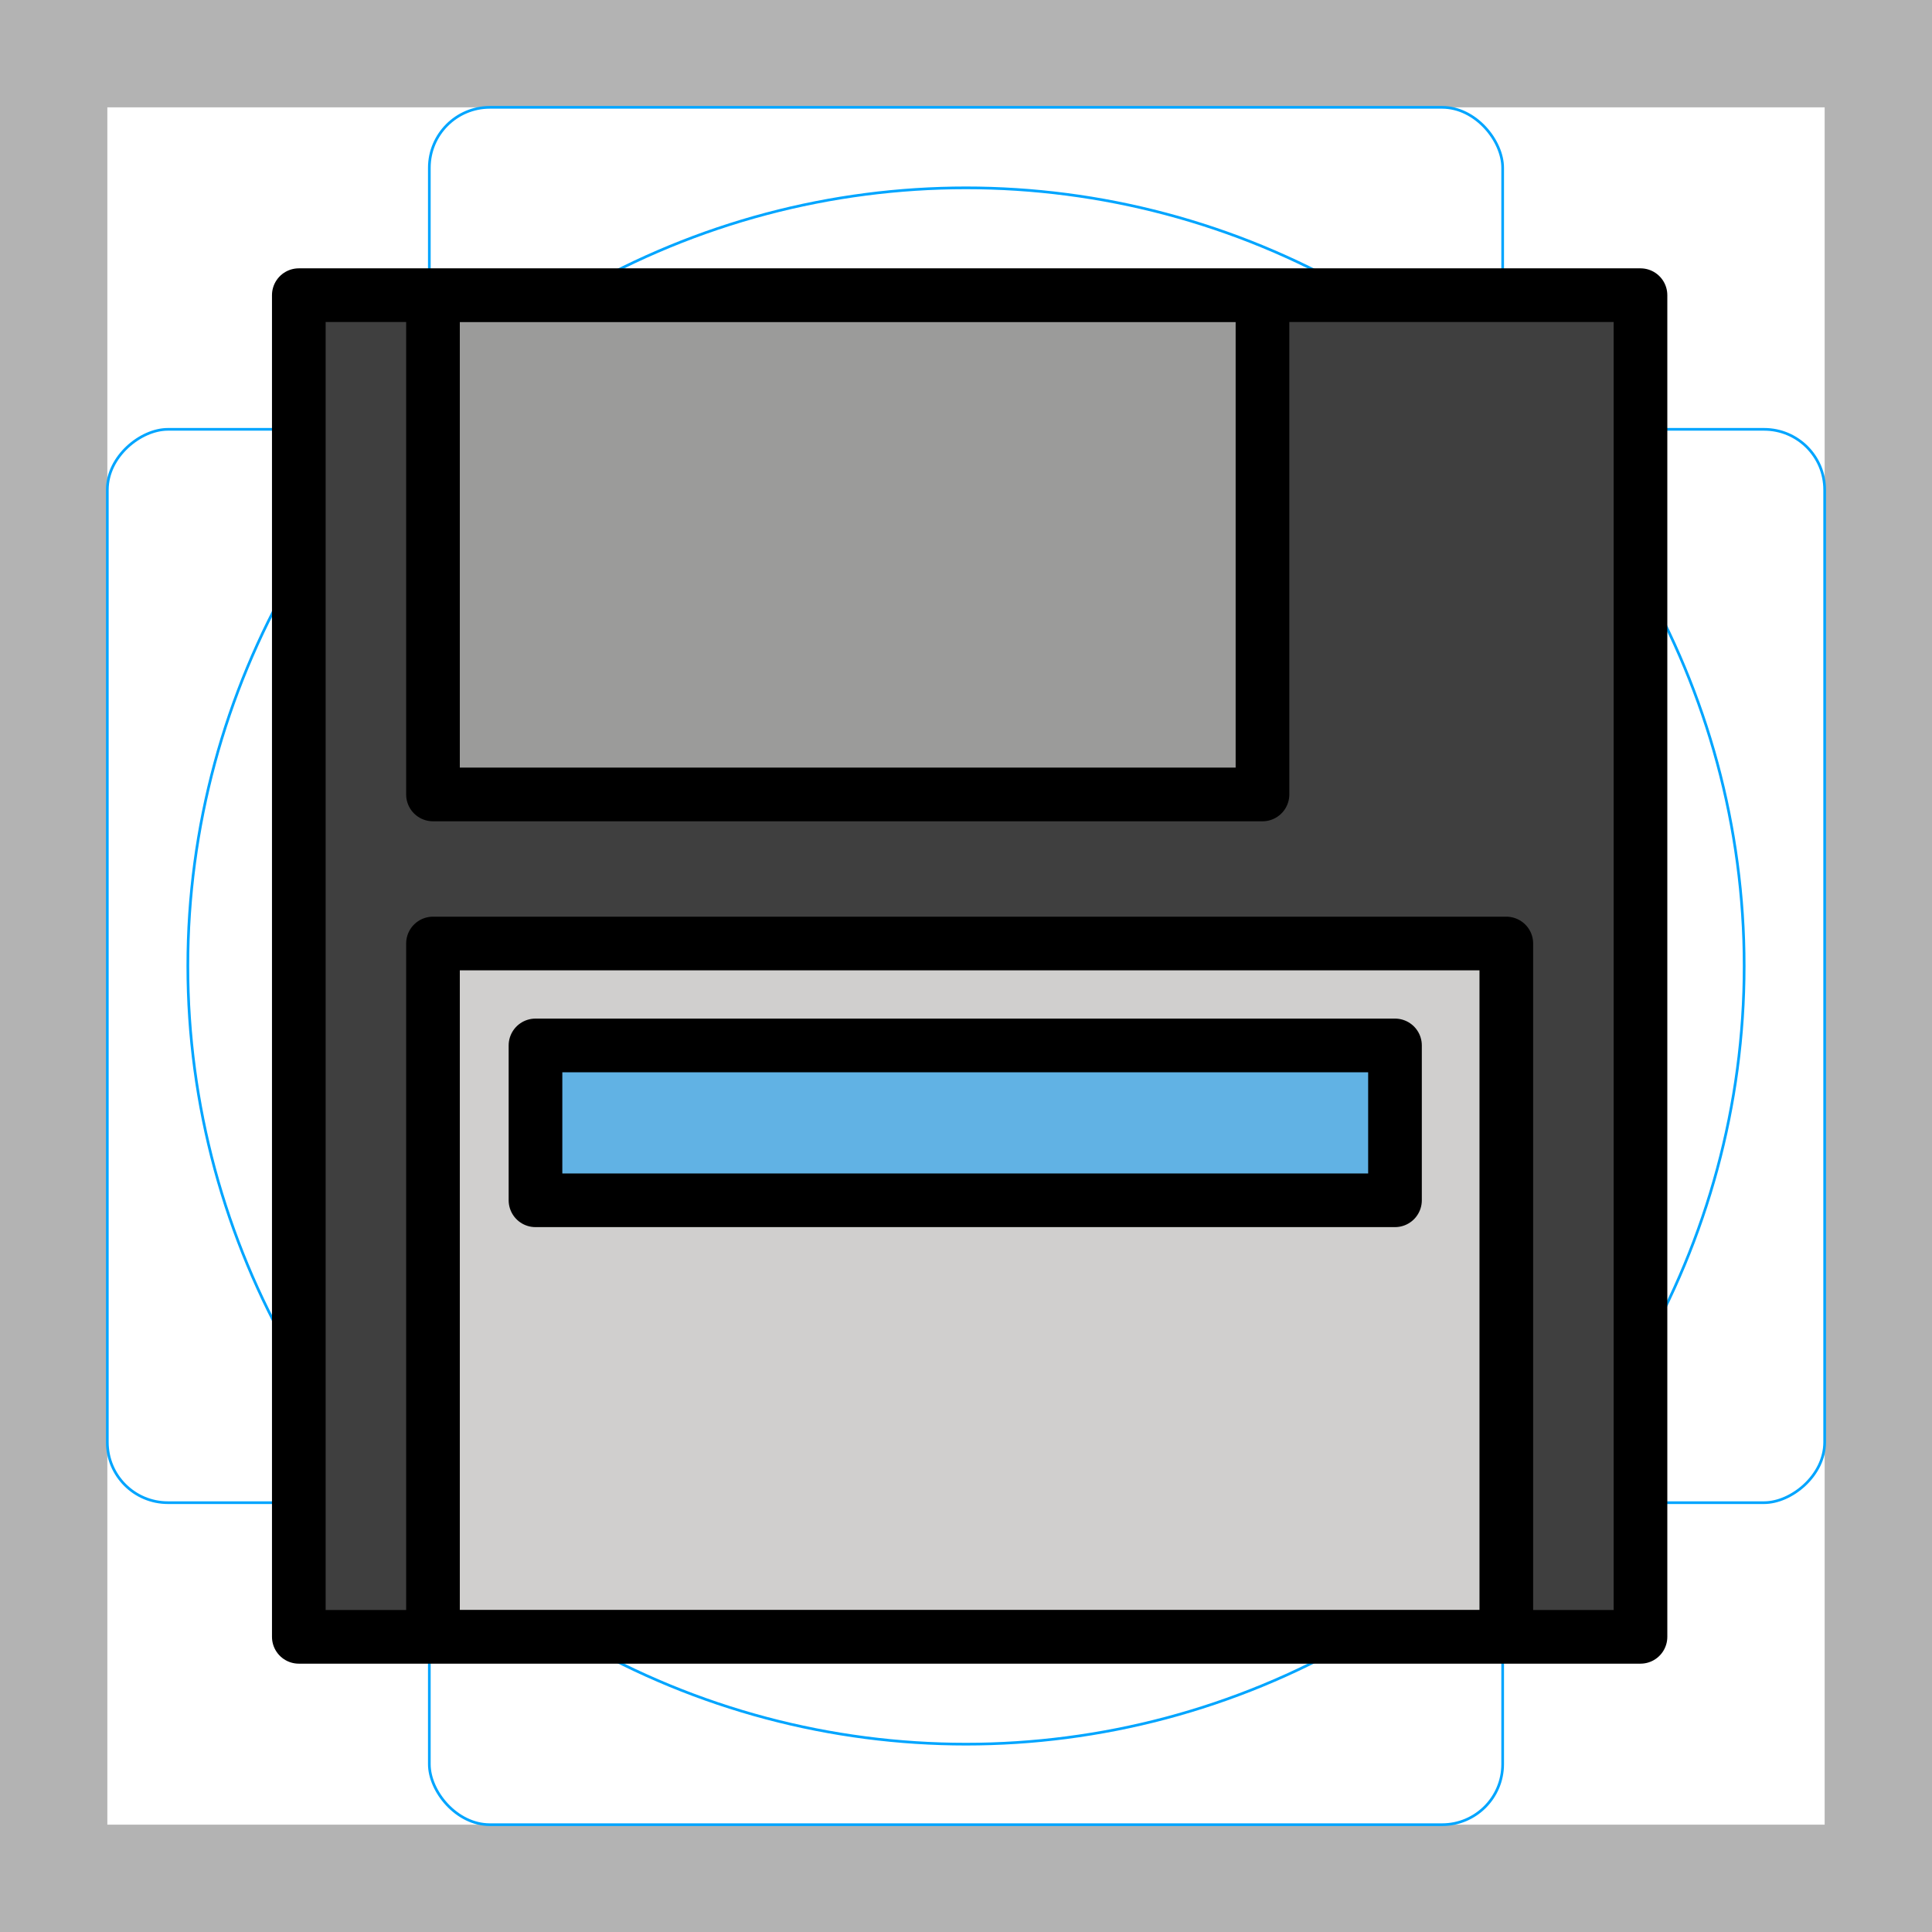 <svg id="emoji" xmlns="http://www.w3.org/2000/svg" viewBox="0 0 72 72">
  <g id="grid">
    <path d="M68,4V68H4V4H68m4-4H0V72H72V0Z" fill="#b3b3b3"/>
    <path d="M12.923,10.958H59.077A1.923,1.923,0,0,1,61,12.881V59.035a1.923,1.923,0,0,1-1.923,1.923H12.923A1.923,1.923,0,0,1,11,59.035V12.881A1.923,1.923,0,0,1,12.923,10.958Z" fill="none" stroke="#00a5ff" stroke-miterlimit="10" stroke-width="0.1"/>
    <rect x="16" y="4" width="40" height="64" rx="2.254" fill="none" stroke="#00a5ff" stroke-miterlimit="10" stroke-width="0.1"/>
    <rect x="16" y="4" width="40" height="64" rx="2.254" transform="translate(72) rotate(90)" fill="none" stroke="#00a5ff" stroke-miterlimit="10" stroke-width="0.1"/>
    <circle cx="36" cy="36" r="29" fill="none" stroke="#00a5ff" stroke-miterlimit="10" stroke-width="0.1"/>
  </g>
  <g id="color">
    <rect x="11.136" y="11" fill="#3F3F3F" stroke="none" stroke-width="2" stroke-linecap="round" stroke-linejoin="round" stroke-miterlimit="10" width="50" height="50"/>
    <polyline fill="#D0CFCE" stroke="none" stroke-width="2" stroke-linecap="round" stroke-linejoin="round" stroke-miterlimit="10" points="56.136,60 56.136,35.162 16.136,35.162 16.136,60"/>
    <polyline fill="#9B9B9A" stroke="none" stroke-width="2" stroke-linecap="round" stroke-linejoin="round" stroke-miterlimit="10" points="16.136,12 16.136,29.607 47.049,29.607 47.049,12"/>
    <rect x="19.956" y="38.96" fill="#61B2E4" stroke="none" stroke-width="2" stroke-linecap="round" stroke-linejoin="round" stroke-miterlimit="10" width="32.031" height="5.771"/>
  </g>
  <g id="hair"/>
  <g id="skin"/>
  <g id="skin-shadow"/>
  <g id="line">
    <rect x="11.136" y="11" fill="none" stroke="#000000" stroke-width="2" stroke-linecap="round" stroke-linejoin="round" stroke-miterlimit="10" width="50" height="50"/>
    <polyline fill="none" stroke="#000000" stroke-width="2" stroke-linecap="round" stroke-linejoin="round" stroke-miterlimit="10" points="56.136,60 56.136,35.162 16.136,35.162 16.136,60"/>
    <polyline fill="none" stroke="#000000" stroke-width="2" stroke-linecap="round" stroke-linejoin="round" stroke-miterlimit="10" points="16.136,12 16.136,29.607 47.049,29.607 47.049,12"/>
    <rect x="19.956" y="38.96" fill="none" stroke="#000000" stroke-width="2" stroke-linecap="round" stroke-linejoin="round" stroke-miterlimit="10" width="32.031" height="5.771"/>
  </g>
</svg>
